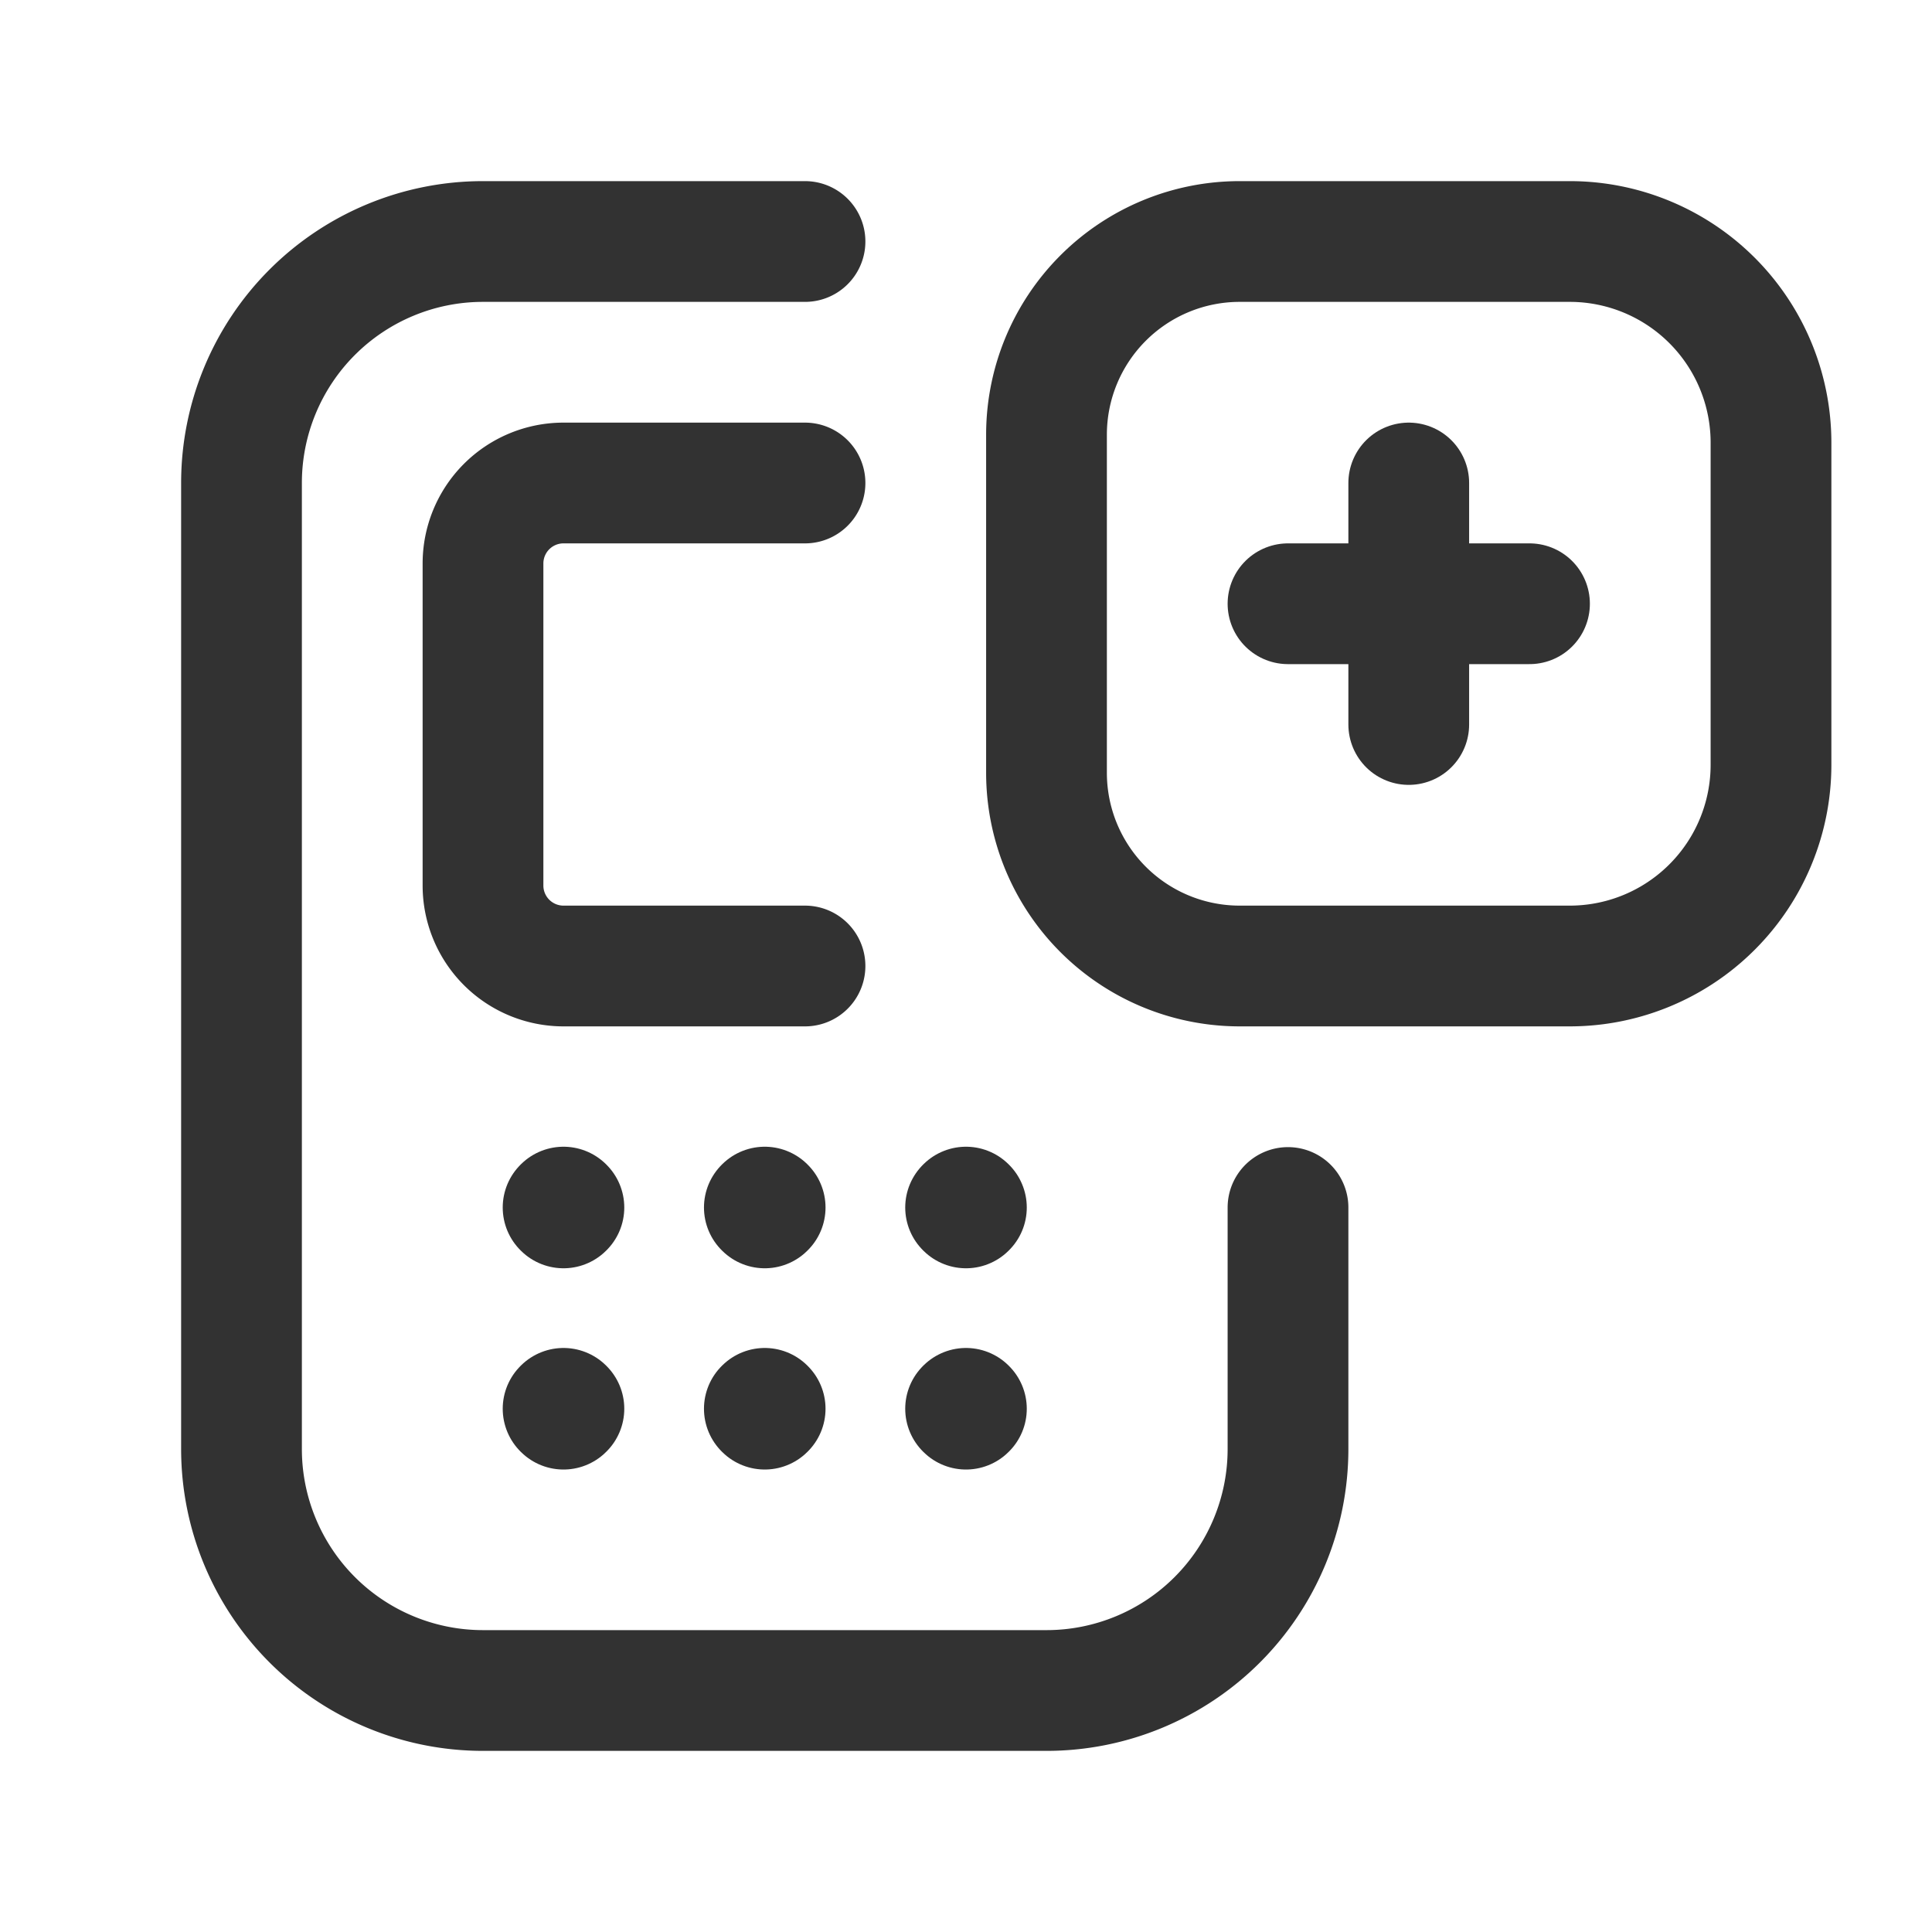 <svg xmlns="http://www.w3.org/2000/svg" viewBox="0 0 24 24"><path d="M15.4,12h4.1A2.5,2.5,0,0,0,22,9.5v-4A2.5,2.5,0,0,0,19.5,3H15.4A2.4,2.4,0,0,0,13,5.4V9.6A2.4,2.4,0,0,0,15.4,12Z" fill="none" stroke="#323232" stroke-linecap="round" stroke-linejoin="round" stroke-width="1.5"/><line x1="16" y1="7.5" x2="19" y2="7.5" fill="none" stroke="#323232" stroke-linecap="round" stroke-linejoin="round" stroke-width="1.5"/><line x1="17.5" y1="9" x2="17.5" y2="6" fill="none" stroke="#323232" stroke-linecap="round" stroke-linejoin="round" stroke-width="1.5"/><path d="M16,15v3a3,3,0,0,1-3,3H6a3,3,0,0,1-3-3V6A3,3,0,0,1,6,3h4" fill="none" stroke="#323232" stroke-linecap="round" stroke-linejoin="round" stroke-width="1.5"/><path d="M12,14.995l.005.005L12,15.005,11.995,15,12,14.995" fill="none" stroke="#323232" stroke-linecap="round" stroke-linejoin="round" stroke-width="1.5"/><path d="M9.5,14.995,9.505,15l-.005.005L9.495,15l.005-.005" fill="none" stroke="#323232" stroke-linecap="round" stroke-linejoin="round" stroke-width="1.5"/><path d="M7,14.995,7.005,15,7,15.005,6.995,15,7,14.995" fill="none" stroke="#323232" stroke-linecap="round" stroke-linejoin="round" stroke-width="1.5"/><path d="M12,17.495l.005.005L12,17.505l-.005-.005L12,17.495" fill="none" stroke="#323232" stroke-linecap="round" stroke-linejoin="round" stroke-width="1.5"/><path d="M9.5,17.495l.005.005-.005.005L9.495,17.5l.005-.005" fill="none" stroke="#323232" stroke-linecap="round" stroke-linejoin="round" stroke-width="1.5"/><path d="M7,17.495l.005.005L7,17.505,6.995,17.5,7,17.495" fill="none" stroke="#323232" stroke-linecap="round" stroke-linejoin="round" stroke-width="1.5"/><path d="M10,6H7A1,1,0,0,0,6,7v4a1,1,0,0,0,1,1h3" fill="none" stroke="#323232" stroke-linecap="round" stroke-linejoin="round" stroke-width="1.5"/></svg>